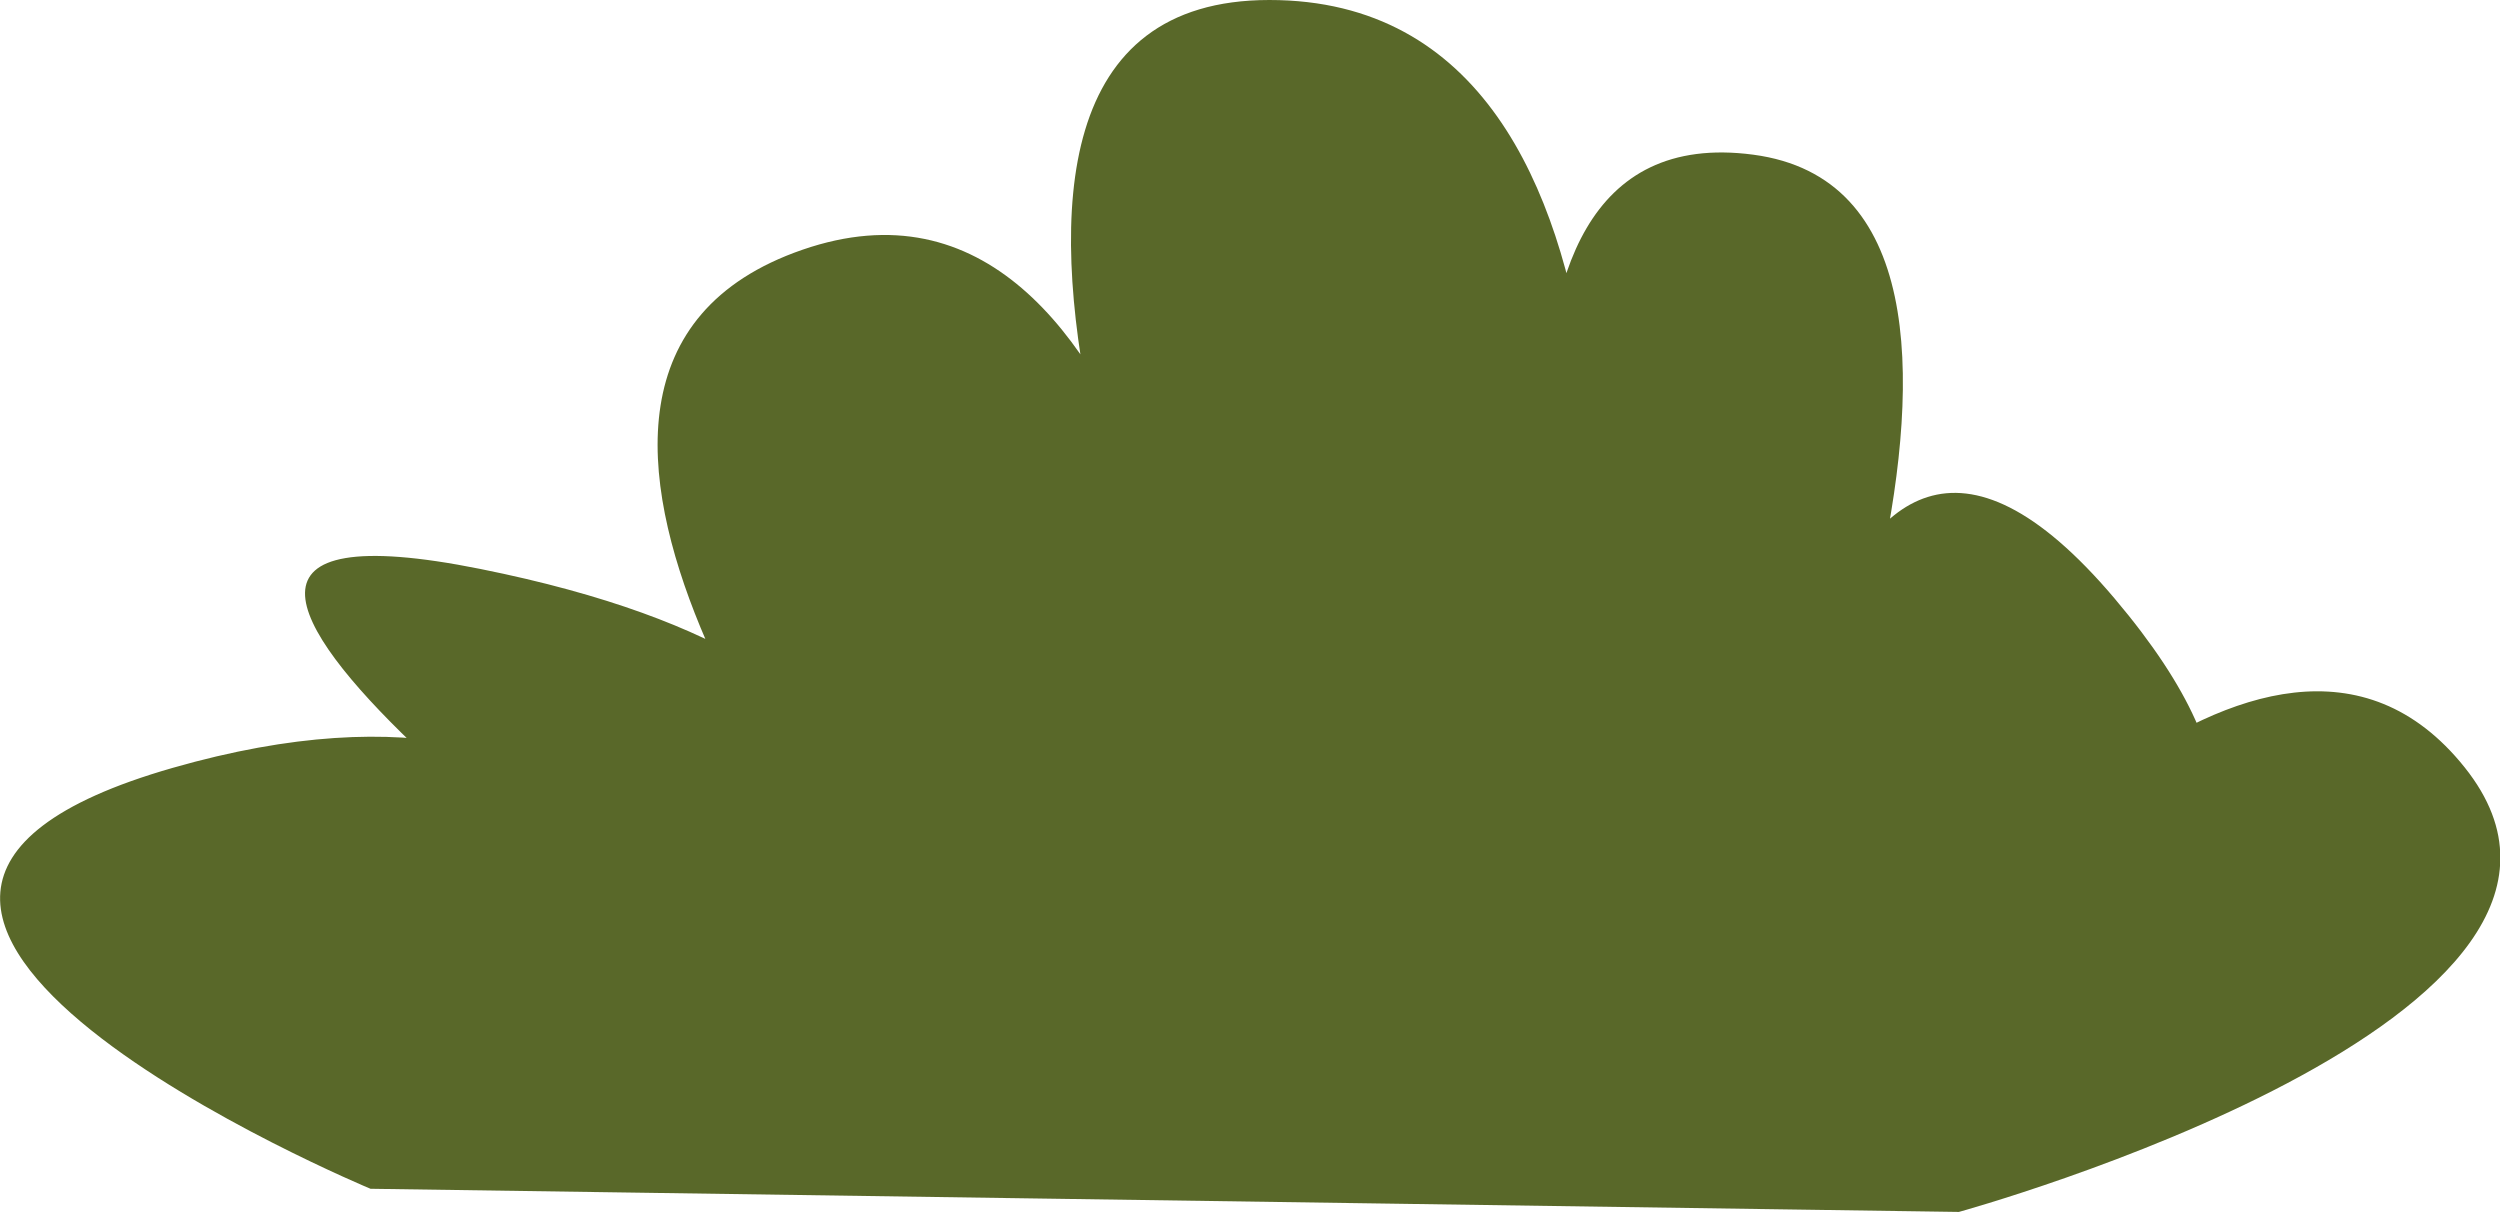 <svg xmlns="http://www.w3.org/2000/svg" viewBox="0 0 134.95 65.42"><defs><style>.cls-1{fill:#596829;}</style></defs><title>green_3</title><g id="Layer_2" data-name="Layer 2"><g id="DELIVERY"><path class="cls-1" d="M20,64.17l85.74,1.25s38.1-10.49,27.3-24-29.7,10.67-29.7,10.67,27.6.07,10.8-19.79-19.2,18.61-19.2,18.61,17.7-40.17-.3-42.56-9,31.87-9,31.87S91.32,0,68.52,0s-2.1,44.94-2.1,44.94-3.6-38.19-23.1-31.46,3.6,35.71,3.6,35.71,6.3-13-21-18.48,13.2,23,13.2,23S35.32,34,9.32,41.45,20,64.17,20,64.17Z"/></g></g></svg>